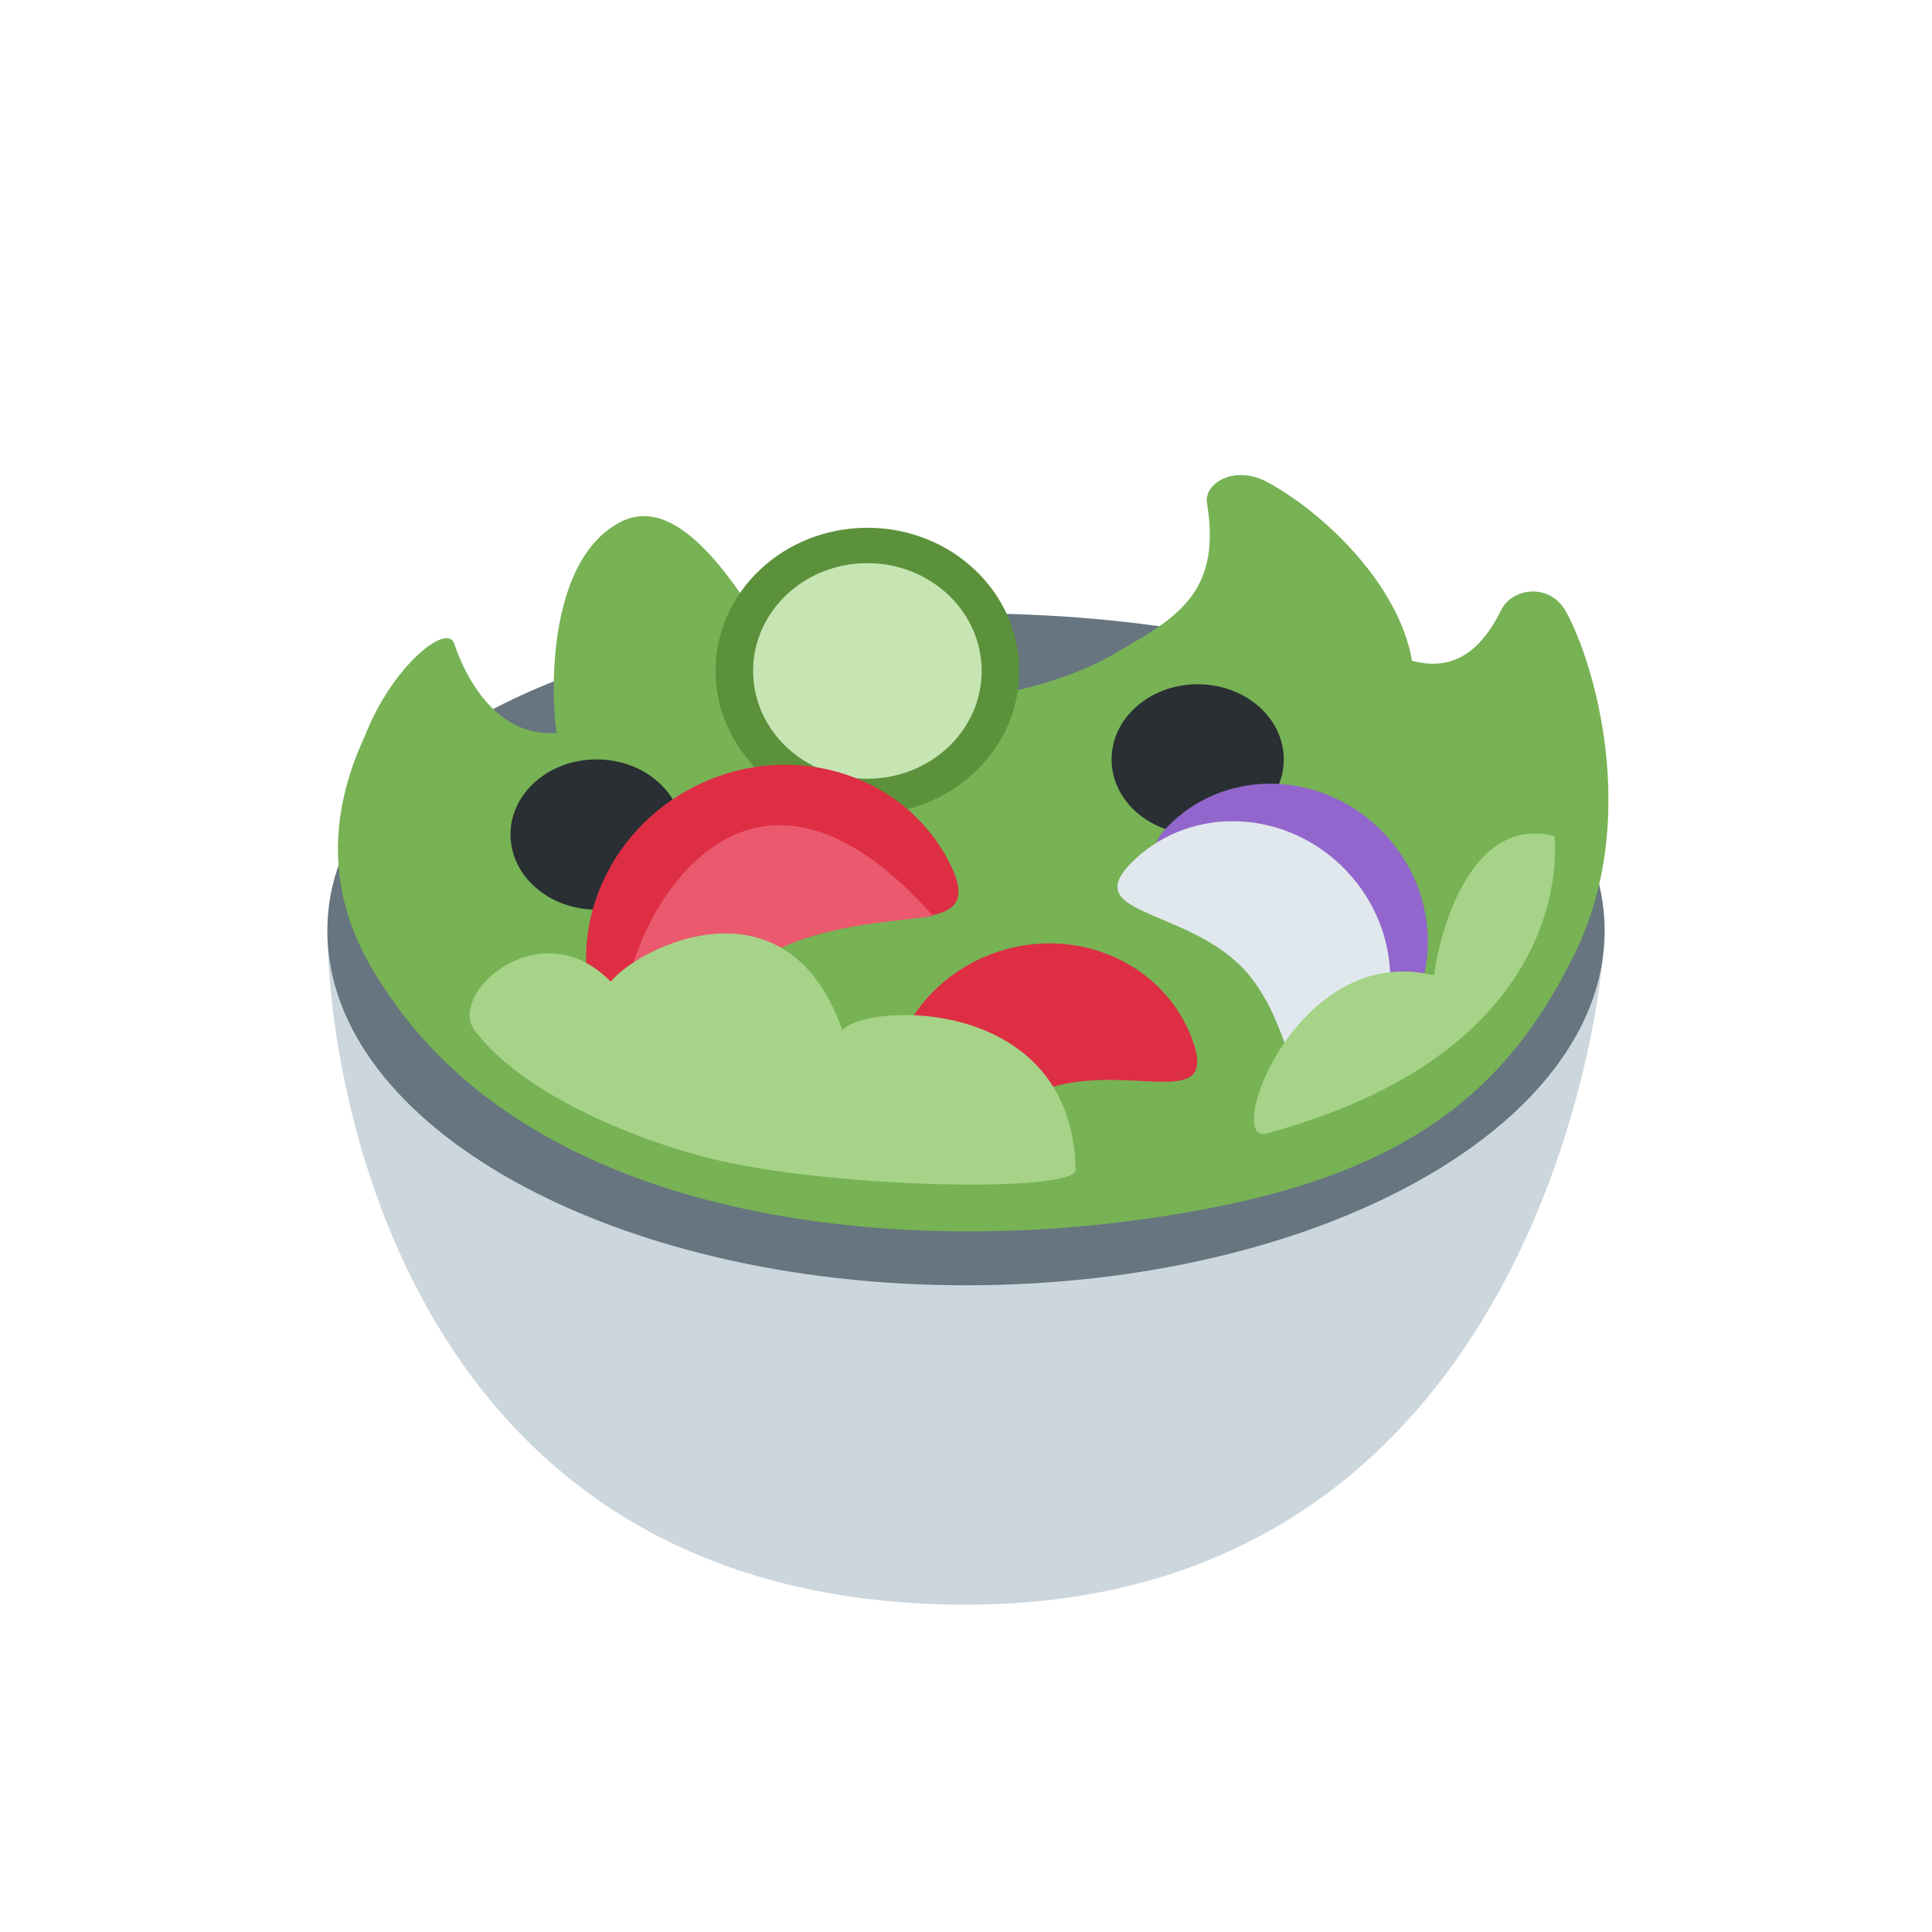 <svg width="48" height="48" viewBox="0 0 48 48" fill="none" xmlns="http://www.w3.org/2000/svg">
<path d="M24 39.867C10.039 39.867 8.133 26.8 8.133 23.067H39.867C39.867 24.933 38.039 39.867 24 39.867Z" fill="#CCD6DD"/>
<path d="M39.867 23.119C39.867 27.987 32.763 31.933 24 31.933C15.237 31.933 8.133 27.986 8.133 23.119C8.133 18.251 15.237 15.238 24 15.238C32.763 15.237 39.867 18.251 39.867 23.119Z" fill="#66757F"/>
<path d="M9.728 24.817C8.973 23.733 7.55 21.55 9.067 18.283C9.728 16.573 11.101 15.458 11.283 15.989C11.711 17.233 12.567 18.323 13.85 18.206C13.833 18.647 13.226 14.184 15.367 12.994C16.417 12.411 17.544 13.344 18.828 15.405C20.883 18.706 26.118 17.163 27.587 16.299C29.075 15.424 30.378 14.851 29.988 12.508C29.902 11.994 30.682 11.547 31.477 11.973C32.813 12.688 34.742 14.466 35.082 16.417C36.035 16.67 36.749 16.265 37.299 15.153C37.572 14.602 38.505 14.473 38.904 15.191C39.608 16.457 40.764 20.35 39.127 23.689C37.261 27.5 34.422 29.523 28.044 30.339C21.667 31.156 13.461 30.183 9.728 24.817V24.817Z" fill="#77B255"/>
<path d="M25.323 16.67C25.323 18.635 23.633 20.227 21.55 20.227C19.467 20.227 17.777 18.634 17.777 16.67C17.777 14.705 19.467 13.112 21.55 13.112C23.633 13.111 25.323 14.705 25.323 16.67Z" fill="#5C913B"/>
<path d="M24.389 16.67C24.389 18.149 23.118 19.347 21.55 19.347C19.982 19.347 18.711 18.148 18.711 16.67C18.711 15.19 19.982 13.991 21.55 13.991C23.118 13.992 24.389 15.191 24.389 16.67Z" fill="#C6E5B3"/>
<path d="M14.822 22.6C16.004 22.6 16.962 21.764 16.962 20.733C16.962 19.702 16.004 18.867 14.822 18.867C13.641 18.867 12.683 19.702 12.683 20.733C12.683 21.764 13.641 22.6 14.822 22.6Z" fill="#292F33"/>
<path d="M23.556 21.37C24.738 23.599 21.592 22.258 19.249 23.502C16.906 24.746 16.254 28.102 15.071 25.873C13.887 23.644 14.828 20.829 17.171 19.585C19.514 18.342 22.373 19.141 23.556 21.37V21.37Z" fill="#DD2E44"/>
<path d="M29.756 20.733C30.937 20.733 31.895 19.898 31.895 18.867C31.895 17.836 30.937 17 29.756 17C28.574 17 27.617 17.836 27.617 18.867C27.617 19.898 28.574 20.733 29.756 20.733Z" fill="#292F33"/>
<path d="M34.376 25.987C32.916 27.368 33.276 24.669 31.824 23.135C30.37 21.6 27.656 21.814 29.115 20.432C30.573 19.05 32.936 19.173 34.388 20.706C35.841 22.24 35.836 24.605 34.376 25.987Z" fill="#9266CC"/>
<path d="M33.443 26.92C31.983 28.302 32.343 25.602 30.891 24.067C29.437 22.534 26.723 22.747 28.181 21.364C29.64 19.982 32.002 20.105 33.455 21.639C34.908 23.173 34.902 25.538 33.443 26.92Z" fill="#E1E8ED"/>
<path d="M29.612 25.799C30.341 27.724 27.934 26.317 25.91 27.085C23.889 27.851 23.017 30.499 22.288 28.575C21.559 26.652 22.608 24.47 24.63 23.704C26.652 22.938 28.882 23.877 29.612 25.799Z" fill="#DD2E44"/>
<path d="M15.561 25.012C15.405 23.573 18.205 17.155 23.183 22.756C22.017 22.95 19.177 22.95 17.894 24.739C16.611 26.528 15.444 24.933 15.561 25.012" fill="#EA596E"/>
<path d="M11.789 25.595C11.11 24.689 13.423 22.6 15.173 24.388C15.912 23.494 19.567 21.706 20.928 25.595C21.551 24.895 26.645 24.739 26.723 29.056C26.761 29.639 20.847 29.528 17.817 28.823C16.144 28.433 13.073 27.306 11.789 25.595V25.595ZM31.467 28.161C30.378 28.455 32.207 23.378 35.628 24.233C35.745 23.3 36.483 20.227 38.623 20.773C38.7 21.667 38.661 26.216 31.467 28.161Z" fill="#A6D388"/>
</svg>
